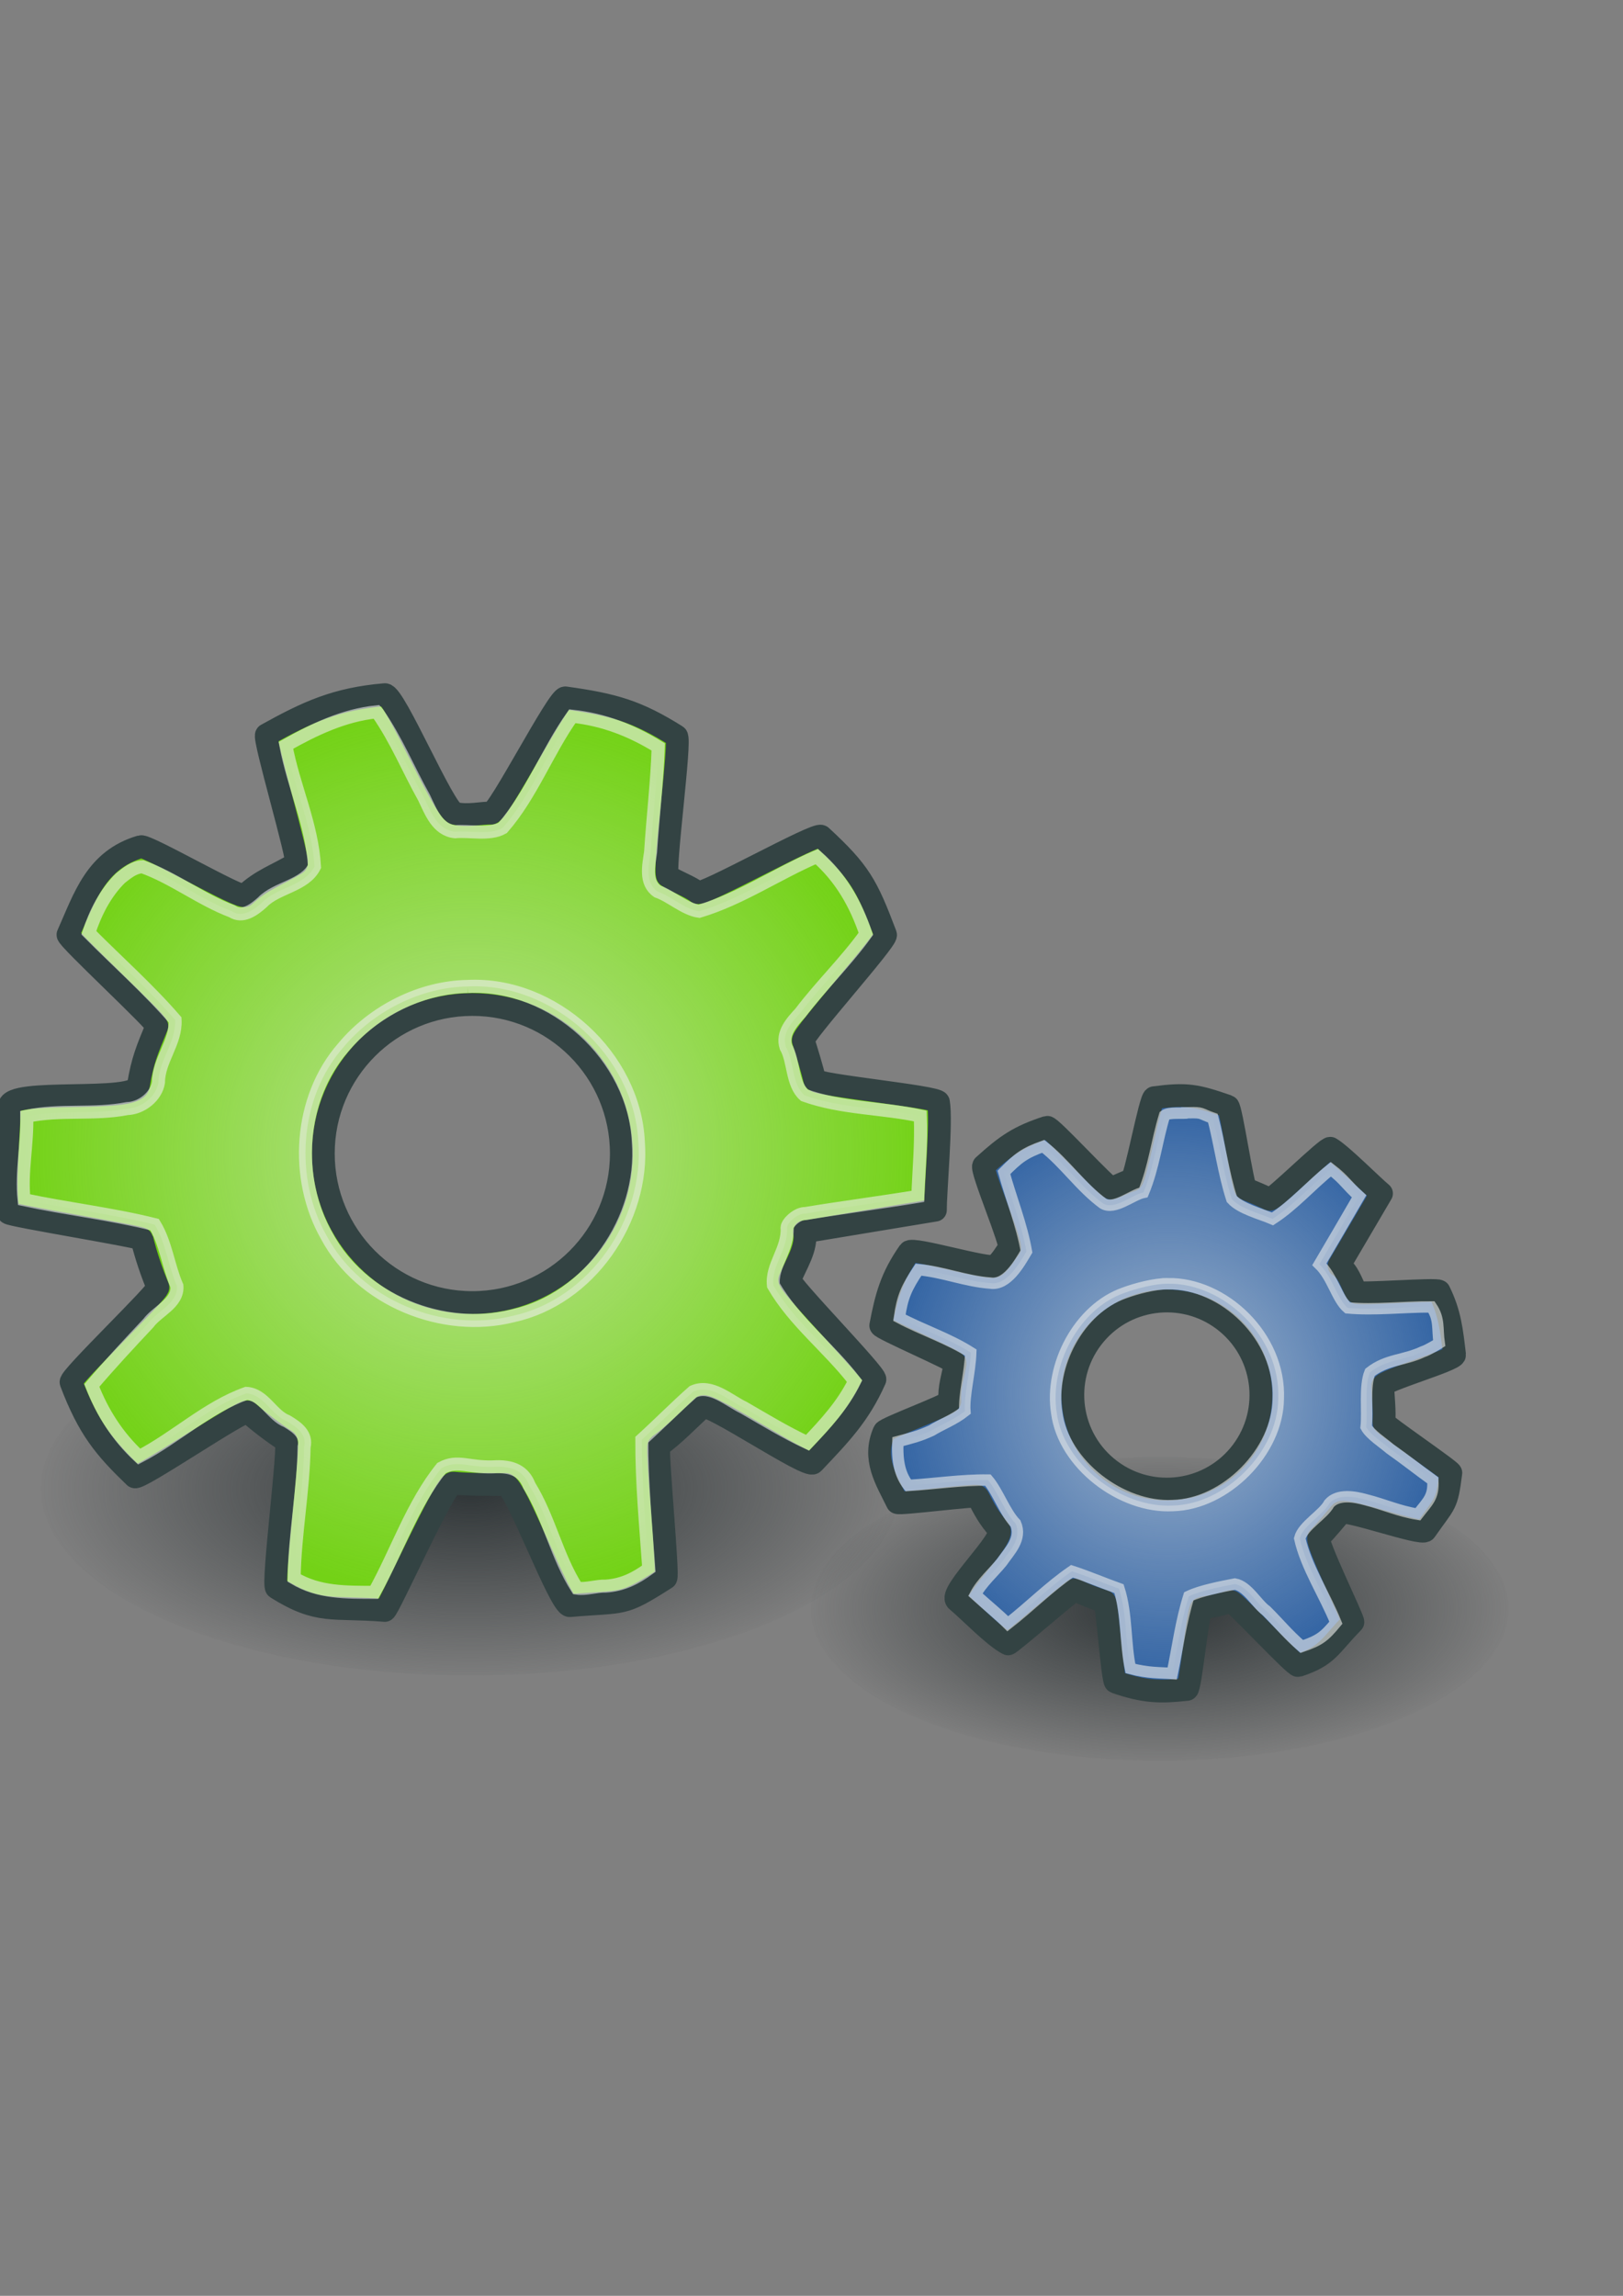 <?xml version="1.0" encoding="UTF-8" standalone="no"?>
<!-- Created with Inkscape (http://www.inkscape.org/) -->
<svg xmlns:dc="http://purl.org/dc/elements/1.1/" xmlns:cc="http://creativecommons.org/ns#" xmlns:rdf="http://www.w3.org/1999/02/22-rdf-syntax-ns#" xmlns:svg="http://www.w3.org/2000/svg" xmlns="http://www.w3.org/2000/svg" xmlns:xlink="http://www.w3.org/1999/xlink" xmlns:sodipodi="http://sodipodi.sourceforge.net/DTD/sodipodi-0.dtd" xmlns:inkscape="http://www.inkscape.org/namespaces/inkscape" width="210mm" height="297mm" id="svg2" version="1.1" inkscape:version="0.48.0 r9654">
  <rect width="100%" height="100%" fill="#808080" stroke="none"/>
  <title id="title3901">function</title>
  <defs id="defs4">
    <linearGradient inkscape:collect="always" id="linearGradient3825">
      <stop style="stop-color:#2e3436;stop-opacity:1;" offset="0" id="stop3827"/>
      <stop style="stop-color:#2e3436;stop-opacity:0;" offset="1" id="stop3829"/>
    </linearGradient>
    <linearGradient inkscape:collect="always" id="linearGradient3805">
      <stop style="stop-color:#eeeeec;stop-opacity:1;" offset="0" id="stop3807"/>
      <stop style="stop-color:#eeeeec;stop-opacity:0;" offset="1" id="stop3809"/>
    </linearGradient>
    <linearGradient inkscape:collect="always" id="linearGradient3785">
      <stop style="stop-color:#eeeeec;stop-opacity:1;" offset="0" id="stop3787"/>
      <stop style="stop-color:#eeeeec;stop-opacity:0;" offset="1" id="stop3789"/>
    </linearGradient>
    <radialGradient inkscape:collect="always" xlink:href="#linearGradient3785" id="radialGradient3819" gradientUnits="userSpaceOnUse" gradientTransform="matrix(1,0,0,1.035,0,-14.01)" cx="102.855" cy="402.467" fx="102.855" fy="402.467" r="169.62"/>
    <radialGradient inkscape:collect="always" xlink:href="#linearGradient3805" id="radialGradient3821" gradientUnits="userSpaceOnUse" gradientTransform="matrix(1,0,0,0.979,0,5.393)" cx="-324.078" cy="254.828" fx="-324.078" fy="254.828" r="280.323"/>
    <radialGradient inkscape:collect="always" xlink:href="#linearGradient3825" id="radialGradient3834" gradientUnits="userSpaceOnUse" gradientTransform="matrix(1,0,0,0.446,145.714,323.8)" cx="98.571" cy="912.362" fx="98.571" fy="912.362" r="214"/>
    <radialGradient inkscape:collect="always" xlink:href="#linearGradient3825" id="radialGradient3838" gradientUnits="userSpaceOnUse" gradientTransform="matrix(0.813,0,0,0.362,501.339,458.941)" cx="98.571" cy="912.362" fx="98.571" fy="912.362" r="214"/>
  </defs>
  <sodipodi:namedview id="base" pagecolor="#ffffff" bordercolor="#666666" borderopacity="1.0" inkscape:pageopacity="0.0" inkscape:pageshadow="2" inkscape:zoom="0.35" inkscape:cx="397.74286" inkscape:cy="377.73758" inkscape:document-units="px" inkscape:current-layer="layer1" showgrid="false" showguides="true" inkscape:guide-bbox="true" inkscape:snap-global="false" inkscape:window-width="1245" inkscape:window-height="689" inkscape:window-x="0" inkscape:window-y="0" inkscape:window-maximized="0">
    <sodipodi:guide orientation="1,0" position="-324.286,681.429" id="guide3767"/>
    <sodipodi:guide orientation="0,1" position="-685.714,797.143" id="guide3769"/>
  </sodipodi:namedview>
  <g inkscape:label="Ebene 1" inkscape:groupmode="layer" id="layer1">
    <g id="g3871">
      <g transform="translate(-14.286,-2.857)" id="g3840">
        <path inkscape:connector-curvature="0" id="path3836" d="m 752.054,789.505 c 0,41.027 -76.391,74.286 -170.625,74.286 -94.234,0 -170.625,-33.259 -170.625,-74.286 0,-41.027 76.391,-74.286 170.625,-74.286 94.234,0 170.625,33.259 170.625,74.286 z" style="fill:url(#radialGradient3838);fill-opacity:1;stroke:none"/>
        <path style="fill:url(#radialGradient3834);fill-opacity:1;stroke:none" d="m 454.286,730.648 c 0,50.495 -94.02,91.429 -210,91.429 -115.98,0 -210,-40.934 -210,-91.429 0,-50.495 94.02,-91.429 210,-91.429 115.98,0 210,40.934 210,91.429 z" id="path3823" inkscape:connector-curvature="0"/>
        <g id="g3813" transform="matrix(0.797,0,0,0.797,503.725,363.234)">
          <path id="path2996" d="m -377.969,-26 c -30.021,2.557 -47.536,10.729 -72.594,24.625 -2.288,1.269 20.453,77.586 18.219,78.938 -12.404,7.501 -21.111,9.826 -31.656,19.656 -2.451,2.285 -59.948,-31.088 -63.75,-29.969 -27.712,8.162 -34.504,31.379 -44.625,53.969 -0.907,2.025 55.375,54.066 54.531,56.125 -5.849,14.263 -8.76,20.737 -11.344,36.375 -1.846,11.174 -79.219,1.241 -79.219,12.938 0,16.041 -3.92,50.213 -0.5,65.219 0.361,1.585 81.478,14.616 81.875,16.188 2.561,10.133 5.833,19.955 9.812,29.438 1.023,2.437 -54.385,55.439 -53.281,58.344 10.827,28.483 20.551,40.121 39.062,57.938 2.383,2.293 66.98,-41.898 69.469,-39.719 7.361,6.445 15.156,12.376 23.375,17.75 2.578,1.686 -8.703,88.299 -5.844,90.094 26.035,16.346 34.067,11.228 66.438,13.875 1.964,0.161 36.955,-78.645 41.938,-78.094 9.472,1.047 28.25,0.844 32.062,0.844 6.211,0 33.489,74.843 39.562,74.312 34.356,-3 31.332,0.688 58.906,-16.906 1.771,-1.13 -5.921,-80.1 -4.188,-81.281 8.312,-5.662 19.231,-16.949 26.625,-23.719 3.742,-3.426 64.484,38 67.969,34.312 16.224,-17.17 28.144,-29.232 37.844,-51.125 1.22,-2.754 -53.322,-58.403 -52.219,-61.219 3.718,-9.488 10.704,-19.17 9.062,-29.406 l 80.281,-13.281 c 0,-12.368 3.934,-54.472 1.875,-66.25 -0.594,-3.397 -75.213,-10.349 -75.969,-13.688 -1.384,-6.114 -5.062,-18.196 -6.969,-24.094 -1.039,-3.213 51.657,-61.763 50.469,-64.906 -11.582,-30.643 -15.881,-38.544 -39.5,-60.375 -2.863,-2.646 -72.867,36.922 -75.875,34.438 -4.28,-3.535 -13.757,-6.902 -18.312,-10.094 -2.9,-2.031 8.411,-83.99 5.406,-85.875 -24.348,-15.275 -38.468,-19.255 -68.188,-23.406 -4.451,-0.622 -41.089,71.056 -45.625,70.719 -5.187,-0.385 -14.032,2.095 -22.156,0.125 -6.834,-1.657 -37.042,-73.317 -42.969,-72.812 z m 53.688,190.062 c 50.495,0 91.438,40.943 91.438,91.438 0,50.495 -40.943,91.438 -91.438,91.438 -50.495,0 -91.438,-40.943 -91.438,-91.438 0,-50.495 40.943,-91.438 91.438,-91.438 z" style="fill:#73d216;fill-opacity:1;stroke:#334343;stroke-width:14;stroke-linecap:round;stroke-linejoin:round;stroke-miterlimit:4;stroke-opacity:1;stroke-dasharray:none;stroke-dashoffset:0" inkscape:connector-curvature="0"/>
          <path inkscape:connector-curvature="0" style="fill:#3465a4;fill-opacity:1;stroke:#334343;stroke-width:14;stroke-linecap:round;stroke-linejoin:round;stroke-miterlimit:4;stroke-opacity:1;stroke-dasharray:none;stroke-dashoffset:0" d="m -56.253,315.879 c -10.897,15.584 -14.017,27.376 -17.413,45.138 -0.31,1.622 45.872,21.453 45.623,23.082 -1.379,9.044 -3.773,14.204 -3.271,23.289 0.117,2.112 -39.303,16.486 -40.297,18.782 -7.247,16.73 1.26,29.408 8.116,43.446 0.615,1.258 48.59,-4.981 49.247,-3.74 4.548,8.601 6.509,12.629 13.044,20.203 4.669,5.412 -31.424,38.896 -25.755,43.624 7.775,6.485 22.752,22.2 31.407,26.608 0.914,0.466 40.023,-33.58 40.945,-33.137 5.946,2.855 12.029,5.24 18.234,7.145 1.595,0.49 4.883,48.771 6.737,49.41 18.181,6.267 27.753,6.259 43.872,4.49 2.075,-0.228 6.772,-49.4 8.834,-49.726 6.1,-0.962 12.125,-2.342 18.052,-4.153 1.859,-0.568 39.277,39.914 41.302,39.254 18.447,-6.01 19.214,-11.972 33.583,-26.59 0.872,-0.887 -23.176,-49.704 -20.895,-51.896 4.337,-4.167 11.829,-13.35 13.371,-15.198 2.511,-3.01 49.812,14.026 52.01,10.868 12.435,-17.864 13,-14.907 15.62,-35.384 0.168,-1.315 -41.215,-29.512 -41.087,-30.83 0.616,-6.317 -0.44,-16.172 -0.732,-22.493 -0.148,-3.199 44.486,-15.891 44.108,-19.07 -1.762,-14.804 -2.79,-25.458 -9.479,-39.01 -0.842,-1.705 -49.862,2.232 -50.781,0.559 -3.096,-5.638 -4.964,-12.938 -10.588,-16.28 l 26.018,-44.278 c -5.994,-5 -24.81,-23.928 -31.351,-27.692 -1.886,-1.085 -35.422,32.269 -37.346,31.286 -3.523,-1.801 -10.866,-4.903 -14.495,-6.363 -1.977,-0.796 -9.051,-50.005 -11.055,-50.7 -19.534,-6.775 -25.101,-7.886 -45.23,-5.264 -2.44,0.318 -11.563,50.242 -13.983,50.696 -3.444,0.645 -8.907,3.877 -12.295,4.795 -2.157,0.584 -37.306,-38.031 -39.435,-37.337 -17.246,5.625 -24.883,10.86 -38.91,23.585 -2.101,1.906 17.827,48.64 15.83,50.702 -2.284,2.358 -4.657,7.648 -8.897,10.789 -3.566,2.642 -50.509,-11.687 -52.66,-8.611 z m 113.82,50.816 c 20.413,-24.473 56.809,-27.764 81.281,-7.351 24.473,20.413 27.764,56.809 7.351,81.281 -20.413,24.473 -56.809,27.764 -81.281,7.351 C 40.445,427.563 37.153,391.168 57.567,366.695 z" id="path3775"/>
          <path sodipodi:nodetypes="cccccccccccccccccccccccccccccccccccccccccccccccccccccc" inkscape:connector-curvature="0" id="path3777" d="m 115.405,230.483 c -3.671,0.733 -12.083,-0.57 -14.942,1.656 -4.89,16.016 -6.45,31.547 -12.937,47.204 -6.948,1.414 -17.706,10.992 -24.754,6.833 -13.723,-10.027 -23.476,-24.721 -36.781,-35.094 -11.428,4.061 -15.449,7.226 -24.085,15.996 4.518,16.369 10.819,31.7 13.792,48.531 -4.233,7.168 -11.98,20.982 -22.088,19.374 -15.289,-1.067 -28.993,-6.903 -44.115,-8.214 -7.275,10.919 -9.955,16.631 -11.73,29.46 14.363,7.629 29.974,12.612 43.781,21.37 -0.394,12.182 -4.346,26.305 -3.604,35.951 -6.58,5.271 -14.388,8.107 -20.458,11.875 -7.641,3.537 -12.185,4.535 -20.662,6.803 -0.513,12.218 1.207,20.173 6.396,26.882 15.981,-0.933 32.834,-3.511 48.885,-3.276 6.07,7.162 10.418,19.891 16.948,26.661 4.004,9.377 -3.627,16.724 -8.454,23.682 -5.207,6.399 -12.452,12.706 -16.203,19.938 8.227,7.397 14.675,12.624 19.887,17.866 13.493,-10.52 25.242,-22.533 39.37,-32.219 8.263,2.629 20.686,7.788 28.858,10.703 5.055,15.904 3.661,33.214 7.031,48.964 11.01,2.926 18.303,2.471 25.601,3.062 3.319,-15.857 5.341,-31.845 10.208,-47.339 7.408,-3.568 20.447,-6.032 28.296,-7.546 7.797,1.385 13.286,12.154 19.284,16.426 8.191,8.167 13.06,14.346 21.738,21.886 10.932,-3.744 13.789,-5.994 20.923,-14.585 -6.593,-16.58 -18.348,-34.293 -22.177,-51.739 1.914,-7.734 14.512,-14.525 18.077,-21.343 5.354,-6.199 15.93,-4.194 22.522,-2.33 11.52,2.898 20.153,7.004 31.879,8.882 5.995,-7.82 9.876,-10.553 9.188,-20.778 -9.193,-6.62 -16.978,-12.827 -26.329,-19.432 -4.161,-3.602 -12.091,-8.692 -14.583,-13.333 1.053,-9.378 -1.222,-24.782 2.328,-33.52 10.453,-8.168 20.704,-7.114 32.51,-12.655 2.935,-0.856 9.968,-5.247 9.968,-5.247 -1.298,-9.004 0.353,-14.736 -4.756,-22.236 -16.163,-0.141 -35.261,2.132 -51.413,0.584 -6.548,-5.648 -9.26,-18.954 -17.342,-26.754 8.98,-15.242 15.465,-26.407 24.35,-41.709 -7.957,-7.179 -8.779,-10.011 -17.309,-16.574 -12.269,9.812 -22.618,21.95 -35.812,30.469 -7.236,-3.128 -19.646,-6.208 -24.973,-12.203 -5.087,-15.62 -7.469,-33.807 -11.609,-49.609 -8.192,-2.836 -5.929,-3.556 -14.706,-3.323 z m -13.061,104.877 c 34.257,-0.627 69.487,32.331 67.889,70.681 -0.335,32.289 -32.212,64.661 -64.758,65.42 -31.464,1.71 -67.139,-25.441 -71.177,-56.951 -4.596,-28.89 13.642,-63.781 41.448,-73.478 7.288,-2.707 18.73,-5.702 26.598,-5.671 z" style="opacity:0.6;fill:url(#radialGradient3819);fill-opacity:1;stroke:#eeeeec;stroke-width:7;stroke-linecap:round;stroke-linejoin:miter;stroke-miterlimit:4;stroke-opacity:1;stroke-dasharray:none;stroke-dashoffset:0"/>
          <path sodipodi:nodetypes="cccccccccccccccccccccccccccccccccccccccccccccccccccccccccccc" inkscape:connector-curvature="0" id="path3793" d="m -383.062,-15.469 c -20.06,2.067 -38.099,10.699 -55.615,20.573 4.759,25.387 16.079,48.523 17.536,74.36 -6.061,11.928 -23.188,12.76 -31.935,21.863 -5.263,4.744 -12.228,9.841 -18.664,5.569 -19.052,-7.156 -35.793,-20.434 -54.875,-27.286 -5.321,0.143 -9.536,3.773 -13.531,6.896 -9.369,9.205 -15.556,21.532 -19.438,33.589 17.439,17.571 36.71,34.628 52.911,53.411 0.723,13.894 -10.052,24.528 -10.188,38.307 -1.35,8.694 -10.322,15.82 -19.186,16.122 -20.617,4.013 -41.333,0.331 -61.632,4.727 0.516,17.125 -3.512,33.92 -1.693,51.151 26.128,5.578 54.28,8.793 80.171,15.312 6.874,11.241 8.458,25.805 13.656,37.666 0.787,10.53 -12.018,15.276 -17.52,22.74 -11.914,12.697 -23.423,25.075 -34.672,38.286 6.531,16.863 15.8,31.275 29.021,43.615 22.552,-11.694 41.711,-30.244 65.776,-38.791 10.725,0.508 15.535,13.512 24.906,17.109 6.254,3.696 12.382,8.155 10.515,15.756 -0.361,26.256 -5.739,54.172 -6.099,80.427 15.183,9.123 31.964,8.715 49.105,8.781 13.878,-24.897 23.341,-53.922 41.349,-76.26 9.695,-5.291 16.635,-0.25 31.443,-0.709 12.438,-0.882 19.213,3.09 22.39,11.474 12.314,19.936 16.789,43.359 29.266,62.938 5.415,0.864 12.062,-1.489 17.598,-1.268 10.335,-0.658 18.37,-4.728 26.454,-10.669 -1.841,-26.201 -4.366,-52.724 -4.276,-79.156 10.519,-9.562 20.993,-20.205 31.531,-29.479 10.971,-4.865 21.79,5.448 31.099,9.885 13.122,7.578 25.286,15.029 39.026,21.459 11.212,-11.804 21.609,-23.089 28.901,-37.802 -15.898,-20.616 -36.692,-36.167 -49.807,-58.709 -1.385,-12.391 9.181,-22.052 8.38,-35.51 0.192,-3.064 6.526,-8.81 11.161,-8.585 23.363,-3.85 45.716,-6.69 69.079,-10.54 0.595,-16.772 2.227,-32.498 1.495,-49.302 -23.706,-5.125 -48.163,-4.496 -71.089,-12.719 -7.842,-6.878 -6.43,-21.238 -11.349,-29.619 -2.655,-8.495 3.569,-15.21 8.943,-21.052 12.809,-16.878 27.682,-31.122 40.094,-48.334 -6.139,-18.293 -15.375,-34.541 -30.084,-47.396 -24.288,10.443 -46.721,25.949 -72.188,33.531 -8.752,-1.19 -17.432,-9.35 -25.552,-12.171 -7.894,-5.377 -5.437,-15.916 -4.247,-24.216 1.398,-21.856 3.915,-42.527 4.659,-64.431 -16.533,-10.201 -33.491,-16.809 -52.698,-18.849 -15.356,21.638 -25.144,48.383 -42.719,68.51 -8.041,4.568 -20.405,1.481 -29.244,2.365 -10.821,-1.169 -14.778,-12.094 -19.005,-20.937 -9.699,-17.287 -16.923,-35.277 -28.349,-51.714 z m 56,168.459 c 52.353,-2.61 102.185,42.912 104.63,95.291 3.78,47.66 -30.096,96.621 -77.032,106.788 -42.862,10.778 -93.183,-9.707 -114.14,-49.001 -20.187,-35.4 -17.083,-84.526 10.005,-115.506 18.383,-22.16 47.462,-37.127 76.537,-37.572 z" style="opacity:0.6;fill:url(#radialGradient3821);fill-opacity:1;stroke:#eeeeec;stroke-width:8;stroke-linecap:round;stroke-linejoin:miter;stroke-miterlimit:4;stroke-opacity:1;stroke-dasharray:none;stroke-dashoffset:0"/>
        </g>
      </g>
      <path id="rect3849" d="m -2.857,255.219 748.571,0 0,748.571 -748.571,0 z" style="fill:none;fill-opacity:1;stroke:none"/>
    </g>
  </g>
</svg>
